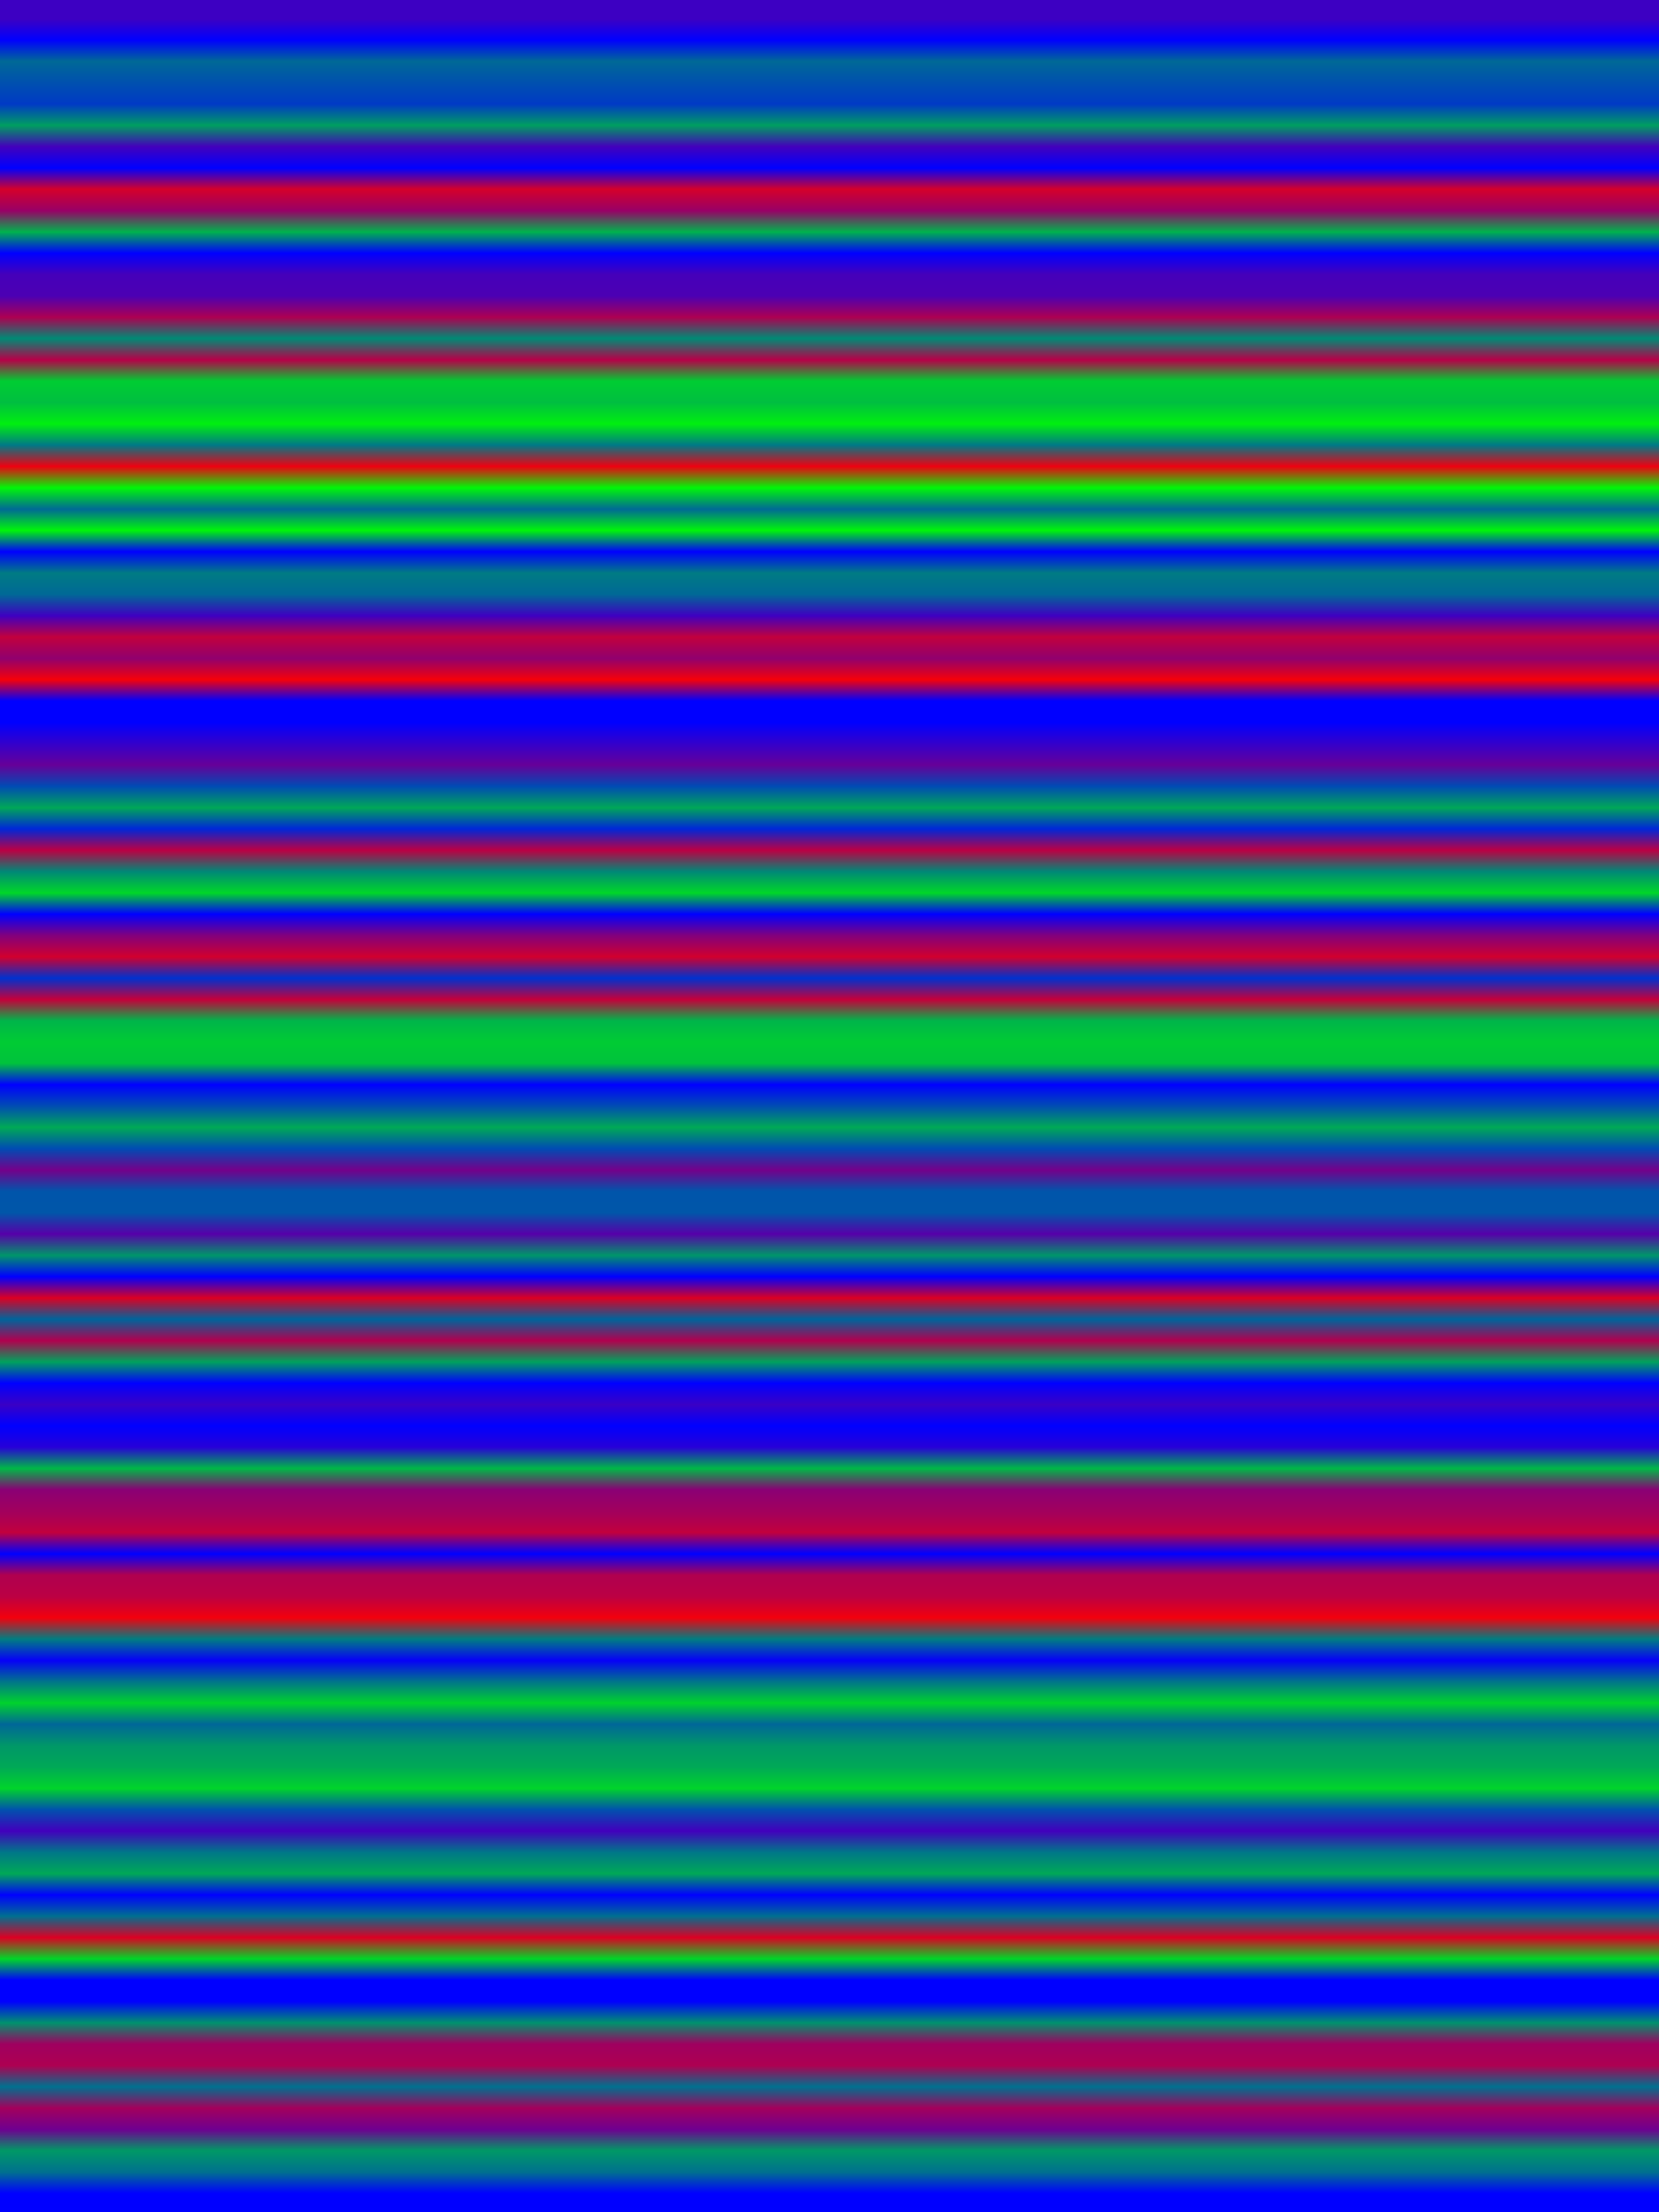 
<svg width="600" height="800" xmlns="http://www.w3.org/2000/svg">
    <defs>
        <linearGradient id="Gradientm14" x1="0" x2="0" y1="0" y2="1">
            ['<stop offset="0%" stop-color="rgb(61.353, 0, 193.647)"/>', '<stop offset="0.98%" stop-color="rgb(0, 0, 255.0)"/>', '<stop offset="1.961%" stop-color="rgb(0, 104.499, 150.501)"/>', '<stop offset="2.941%" stop-color="rgb(0, 80.3, 174.701)"/>', '<stop offset="3.922%" stop-color="rgb(0, 57.706, 197.294)"/>', '<stop offset="4.902%" stop-color="rgb(0, 158.075, 96.925)"/>', '<stop offset="5.882%" stop-color="rgb(67.32, 0, 187.68)"/>', '<stop offset="6.863%" stop-color="rgb(0, 0, 255.0)"/>', '<stop offset="7.843%" stop-color="rgb(212.517, 0, 42.483)"/>', '<stop offset="8.824%" stop-color="rgb(152.567, 0, 102.433)"/>', '<stop offset="9.804%" stop-color="rgb(0, 177.837, 77.163)"/>', '<stop offset="10.784%" stop-color="rgb(0, 0, 255.0)"/>', '<stop offset="11.765%" stop-color="rgb(69.666, 0, 185.334)"/>', '<stop offset="12.745%" stop-color="rgb(75.48, 0, 179.52)"/>', '<stop offset="13.725%" stop-color="rgb(173.604, 0, 81.396)"/>', '<stop offset="14.706%" stop-color="rgb(0, 138.286, 116.713)"/>', '<stop offset="15.686%" stop-color="rgb(183.013, 0, 71.986)"/>', '<stop offset="16.667%" stop-color="rgb(0, 204.867, 50.133)"/>', '<stop offset="17.647%" stop-color="rgb(0, 190.485, 64.515)"/>', '<stop offset="18.627%" stop-color="rgb(0, 239.037, 15.963)"/>', '<stop offset="19.608%" stop-color="rgb(0, 121.201, 133.798)"/>', '<stop offset="20.588%" stop-color="rgb(238.578, 0, 16.422)"/>', '<stop offset="21.569%" stop-color="rgb(0, 247.274, 7.726)"/>', '<stop offset="22.549%" stop-color="rgb(0, 105.493, 149.507)"/>', '<stop offset="23.529%" stop-color="rgb(0, 244.978, 10.021)"/>', '<stop offset="24.51%" stop-color="rgb(0, 0, 255.0)"/>', '<stop offset="25.49%" stop-color="rgb(0, 123.318, 131.682)"/>', '<stop offset="26.471%" stop-color="rgb(0, 104.499, 150.501)"/>', '<stop offset="27.451%" stop-color="rgb(62.169, 0, 192.831)"/>', '<stop offset="28.431%" stop-color="rgb(193.876, 0, 61.124)"/>', '<stop offset="29.412%" stop-color="rgb(144.356, 0, 110.644)"/>', '<stop offset="30.392%" stop-color="rgb(245.922, 0, 9.078)"/>', '<stop offset="31.373%" stop-color="rgb(0, 0, 255.0)"/>', '<stop offset="32.353%" stop-color="rgb(0, 0, 255.0)"/>', '<stop offset="33.333%" stop-color="rgb(51.587, 0, 203.413)"/>', '<stop offset="34.314%" stop-color="rgb(102.484, 0, 152.516)"/>', '<stop offset="35.294%" stop-color="rgb(0, 75.021, 179.979)"/>', '<stop offset="36.275%" stop-color="rgb(0, 167.101, 87.898)"/>', '<stop offset="37.255%" stop-color="rgb(0, 39.041, 215.959)"/>', '<stop offset="38.235%" stop-color="rgb(187.451, 0, 67.55)"/>', '<stop offset="39.216%" stop-color="rgb(0, 135.915, 119.085)"/>', '<stop offset="40.196%" stop-color="rgb(0, 214.863, 40.137)"/>', '<stop offset="41.176%" stop-color="rgb(0, 0, 255.0)"/>', '<stop offset="42.157%" stop-color="rgb(130.203, 0, 124.797)"/>', '<stop offset="43.137%" stop-color="rgb(209.738, 0, 45.262)"/>', '<stop offset="44.118%" stop-color="rgb(0, 49.113, 205.887)"/>', '<stop offset="45.098%" stop-color="rgb(196.707, 0, 58.293)"/>', '<stop offset="46.078%" stop-color="rgb(0, 180.948, 74.052)"/>', '<stop offset="47.059%" stop-color="rgb(0, 203.516, 51.484)"/>', '<stop offset="48.039%" stop-color="rgb(0, 194.004, 60.996)"/>', '<stop offset="49.02%" stop-color="rgb(0, 0, 255.0)"/>', '<stop offset="50%" stop-color="rgb(0, 76.27, 178.73)"/>', '<stop offset="50.98%" stop-color="rgb(0, 169.422, 85.578)"/>', '<stop offset="51.961%" stop-color="rgb(0, 75.48, 179.52)"/>', '<stop offset="52.941%" stop-color="rgb(116.535, 0, 138.465)"/>', '<stop offset="53.922%" stop-color="rgb(0, 84.686, 170.314)"/>', '<stop offset="54.902%" stop-color="rgb(0, 86.241, 168.759)"/>', '<stop offset="55.882%" stop-color="rgb(86.241, 0, 168.759)"/>', '<stop offset="56.863%" stop-color="rgb(0, 149.404, 105.596)"/>', '<stop offset="57.843%" stop-color="rgb(0, 0, 255.0)"/>', '<stop offset="58.824%" stop-color="rgb(219.938, 0, 35.062)"/>', '<stop offset="59.804%" stop-color="rgb(0, 99.833, 155.168)"/>', '<stop offset="60.784%" stop-color="rgb(176.843, 0, 78.157)"/>', '<stop offset="61.765%" stop-color="rgb(0, 162.052, 92.948)"/>', '<stop offset="62.745%" stop-color="rgb(0, 0, 255.0)"/>', '<stop offset="63.725%" stop-color="rgb(57.706, 0, 197.294)"/>', '<stop offset="64.706%" stop-color="rgb(0, 0, 255.0)"/>', '<stop offset="65.686%" stop-color="rgb(39.041, 0, 215.959)"/>', '<stop offset="66.667%" stop-color="rgb(0, 184.518, 70.482)"/>', '<stop offset="67.647%" stop-color="rgb(138.286, 0, 116.713)"/>', '<stop offset="68.627%" stop-color="rgb(161.951, 0, 93.049)"/>', '<stop offset="69.608%" stop-color="rgb(194.055, 0, 60.945)"/>', '<stop offset="70.588%" stop-color="rgb(0, 0, 255.0)"/>', '<stop offset="71.569%" stop-color="rgb(175.797, 0, 79.203)"/>', '<stop offset="72.549%" stop-color="rgb(187.298, 0, 67.702)"/>', '<stop offset="73.529%" stop-color="rgb(242.48, 0, 12.521)"/>', '<stop offset="74.51%" stop-color="rgb(0, 125.639, 129.362)"/>', '<stop offset="75.49%" stop-color="rgb(6.579, 0, 248.421)"/>', '<stop offset="76.471%" stop-color="rgb(0, 116.535, 138.465)"/>', '<stop offset="77.451%" stop-color="rgb(0, 209.839, 45.161)"/>', '<stop offset="78.431%" stop-color="rgb(0, 102.484, 152.516)"/>', '<stop offset="79.412%" stop-color="rgb(0, 151.419, 103.581)"/>', '<stop offset="80.392%" stop-color="rgb(0, 168.224, 86.777)"/>', '<stop offset="81.373%" stop-color="rgb(0, 212.058, 42.942)"/>', '<stop offset="82.353%" stop-color="rgb(0, 81.141, 173.859)"/>', '<stop offset="83.333%" stop-color="rgb(66.121, 0, 188.879)"/>', '<stop offset="84.314%" stop-color="rgb(0, 118.83, 136.17)"/>', '<stop offset="85.294%" stop-color="rgb(0, 168.224, 86.777)"/>', '<stop offset="86.275%" stop-color="rgb(0, 1.326, 253.674)"/>', '<stop offset="87.255%" stop-color="rgb(0, 111.103, 143.897)"/>', '<stop offset="88.235%" stop-color="rgb(220.448, 0, 34.552)"/>', '<stop offset="89.216%" stop-color="rgb(0, 214.838, 40.162)"/>', '<stop offset="90.196%" stop-color="rgb(0, 0, 255.0)"/>', '<stop offset="91.176%" stop-color="rgb(0, 0, 255.0)"/>', '<stop offset="92.157%" stop-color="rgb(0, 145.834, 109.166)"/>', '<stop offset="93.137%" stop-color="rgb(159.35, 0, 95.65)"/>', '<stop offset="94.118%" stop-color="rgb(173.604, 0, 81.396)"/>', '<stop offset="95.098%" stop-color="rgb(0, 112.302, 142.698)"/>', '<stop offset="96.078%" stop-color="rgb(163.2, 0, 91.8)"/>', '<stop offset="97.059%" stop-color="rgb(110.389, 0, 144.61)"/>', '<stop offset="98.039%" stop-color="rgb(0, 152.847, 102.153)"/>', '<stop offset="99.02%" stop-color="rgb(0, 112.302, 142.698)"/>', '<stop offset="100%" stop-color="rgb(0, 0, 255.0)"/>']
        </linearGradient>
    </defs>
        <rect width="600" height="800" fill="url(#Gradientm14)"/>
</svg>